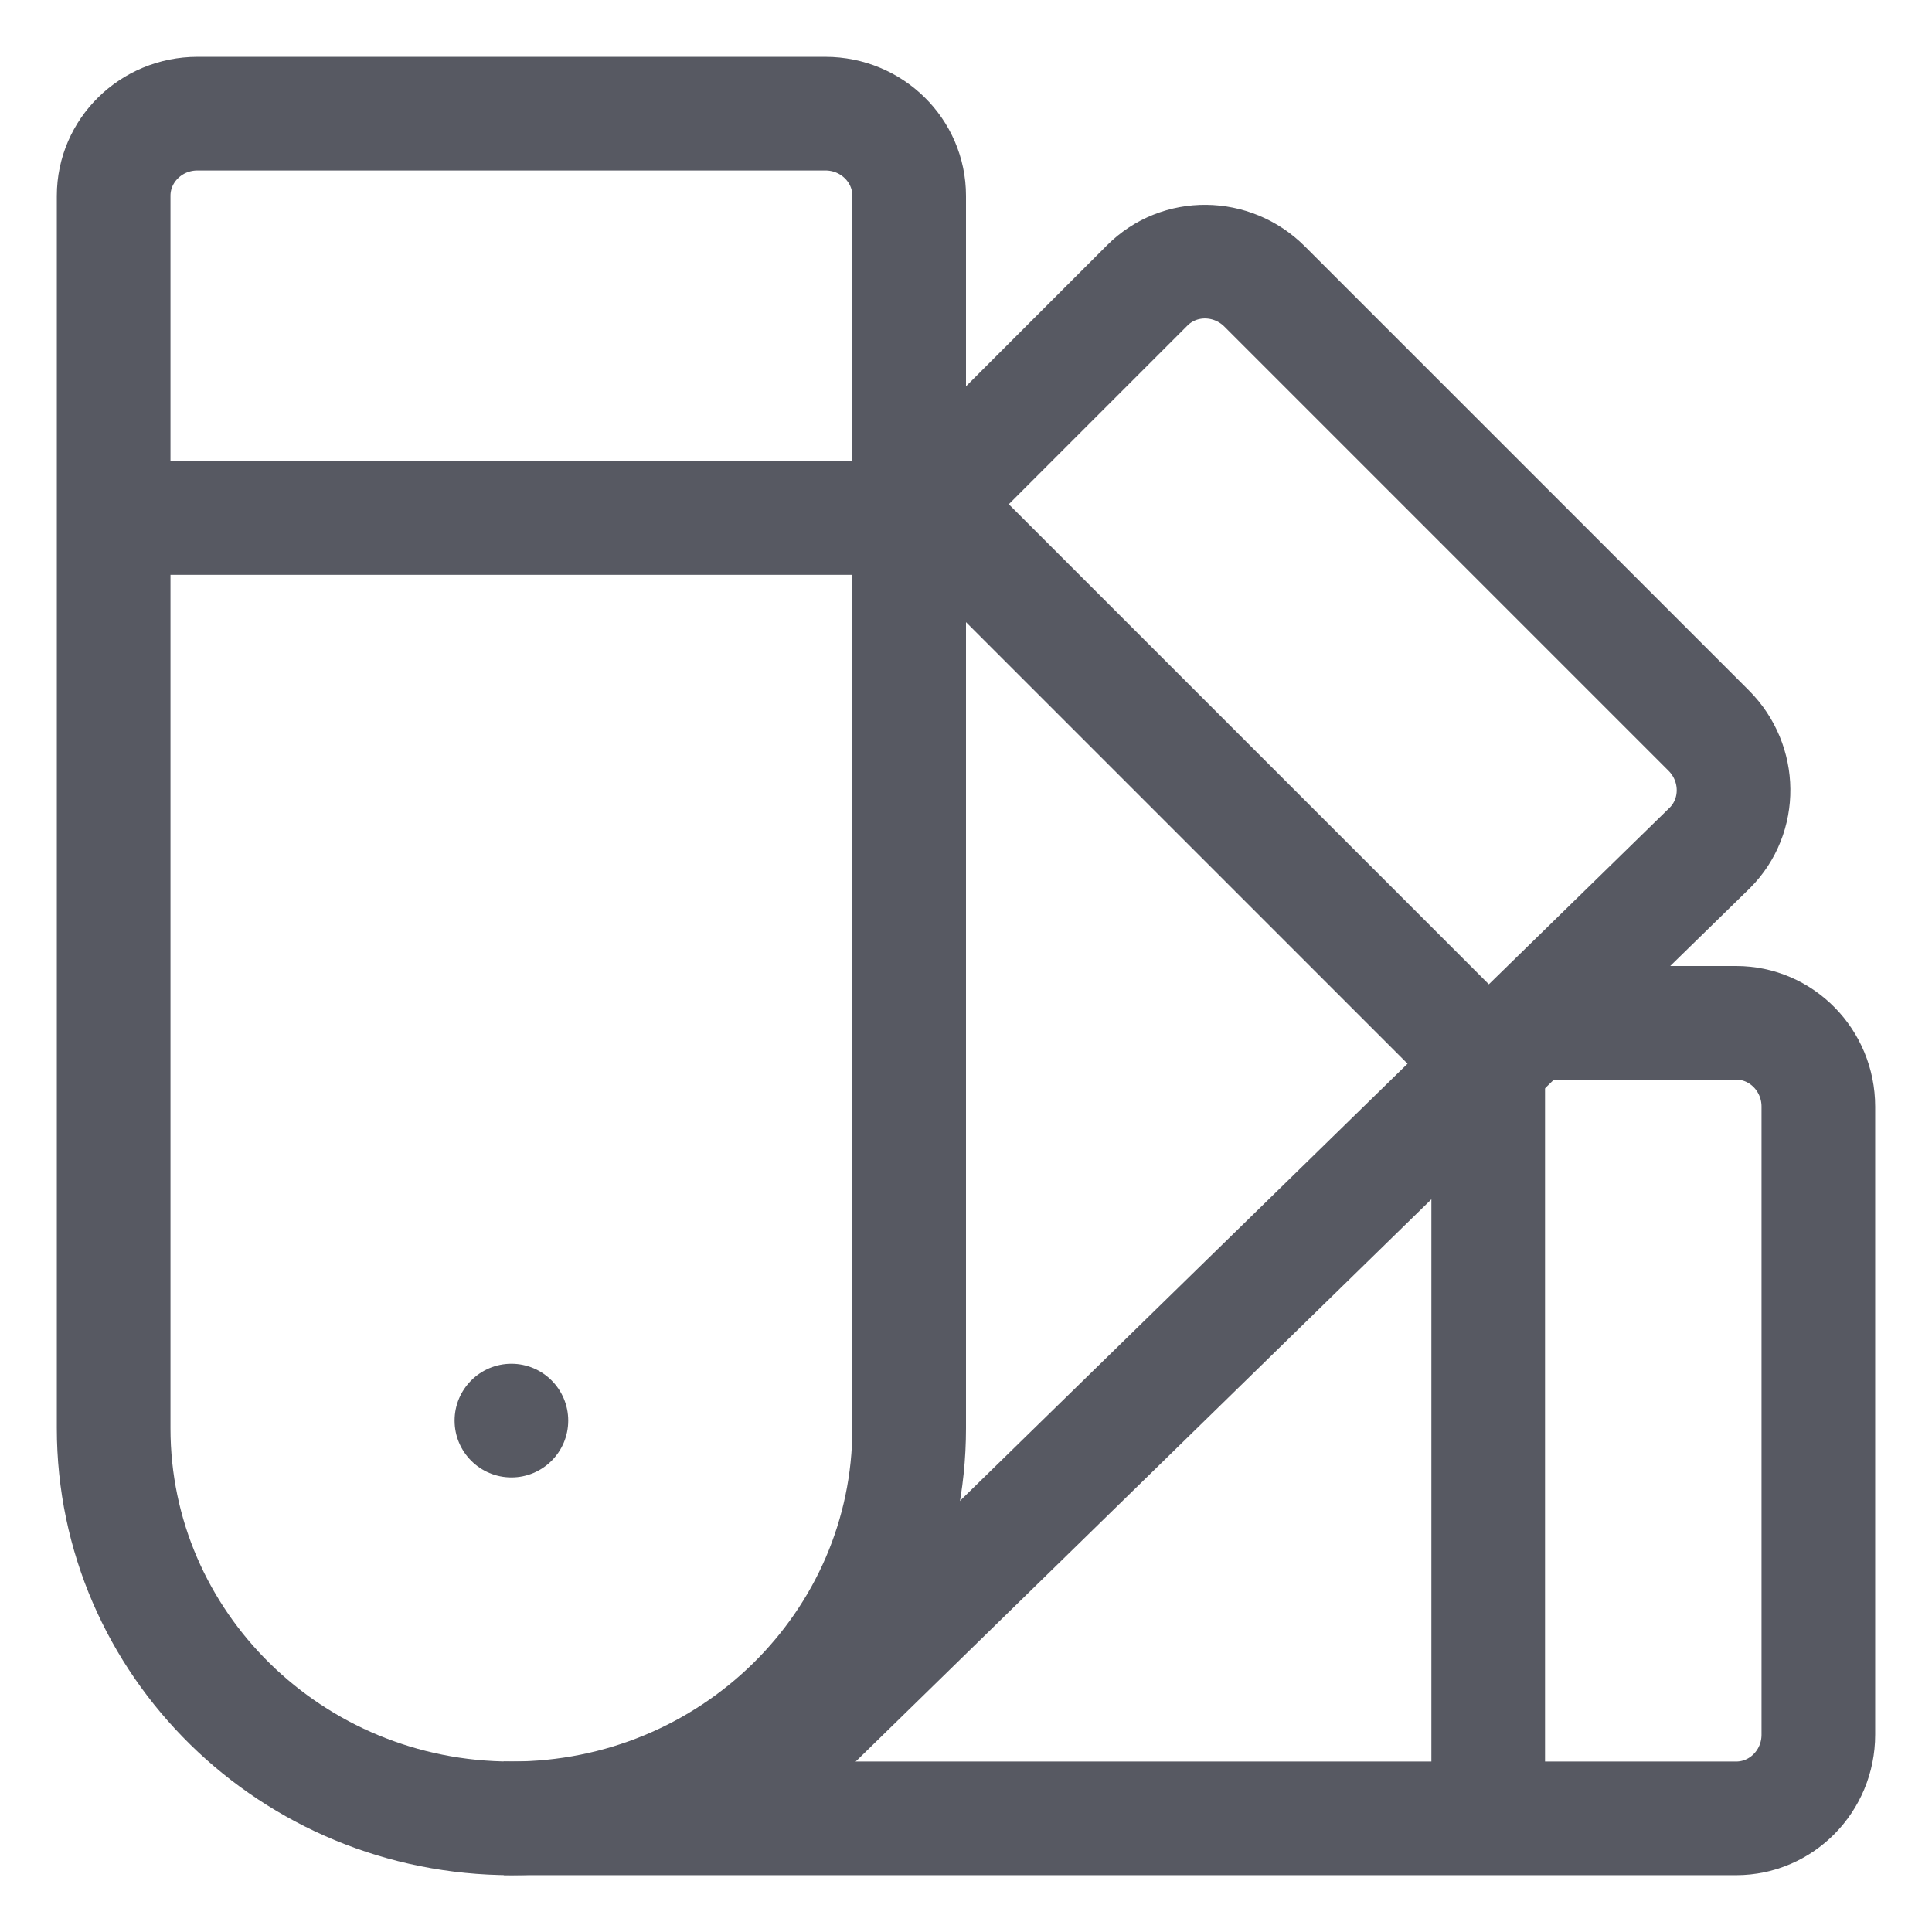 <?xml version="1.0" encoding="UTF-8"?>
<svg width="17px" height="17px" viewBox="0 0 17 17" version="1.1" xmlns="http://www.w3.org/2000/svg" xmlns:xlink="http://www.w3.org/1999/xlink">
    <!-- Generator: Sketch 52.2 (67145) - http://www.bohemiancoding.com/sketch -->
    <title>项目列表_分组</title>
    <desc>Created with Sketch.</desc>
    <g id="Page-1" stroke="none" stroke-width="1" fill="none" fill-rule="evenodd">
        <g id="项目列表" transform="translate(-39, -307)">
            <g id="分组-9" transform="translate(0, 80)">
                <g id="分组-11" transform="translate(40, 228)">
                    <g id="项目列表_分组">
                        <path d="M3.5,15 C1.567,15 0,13.463 0,11.567 L0,0.723 C0,0.324 0.33,0 0.737,0 L6.263,0 C6.67,0 7,0.324 7,0.723 L7,11.567 C7,13.463 5.433,15 3.5,15 Z" id="Stroke-1" stroke="#575962"></path>
                        <path d="M0,3.558 L6.905,3.558" id="Stroke-3" stroke="#575962"></path>
                        <path d="M5.716,8.443 C5.716,7.95 5.716,7.426 5.716,6.439 C5.716,6.04 6.047,5.716 6.453,5.716 L11.98,5.716 C12.386,5.716 12.716,6.04 12.716,6.439 L12.716,17.284" id="路径" stroke="#575962" transform="translate(9.216, 11.5) rotate(90) translate(-9.216, -11.5) "></path>
                        <path d="M4.005,5.346 C4.005,4.67 4.005,3.655 4.005,2.302 C4.005,1.903 4.335,1.579 4.742,1.579 L10.268,1.579 C10.675,1.579 11.005,1.903 11.005,2.302 L10.861,14.523" id="路径" stroke="#575962" transform="translate(7.505, 8.051) rotate(45) translate(-7.505, -8.051) "></path>
                        <path d="M6.486,6.464 L13.391,6.464" id="Stroke-3" stroke="#575962" transform="translate(10.275, 6.275) rotate(45) translate(-10.275, -6.275) "></path>
                        <path d="M4,11.5 C4,11.776 3.776,12 3.5,12 C3.224,12 3,11.776 3,11.5 C3,11.224 3.224,11 3.5,11 C3.776,11 4,11.224 4,11.5" id="Fill-5" fill="#575962"></path>
                        <path d="M12.095,8.084 L12.095,15.064" id="路径-2" stroke="#575962" stroke-linejoin="round"></path>
                    </g>
                </g>
            </g>
        </g>
    </g>
</svg>